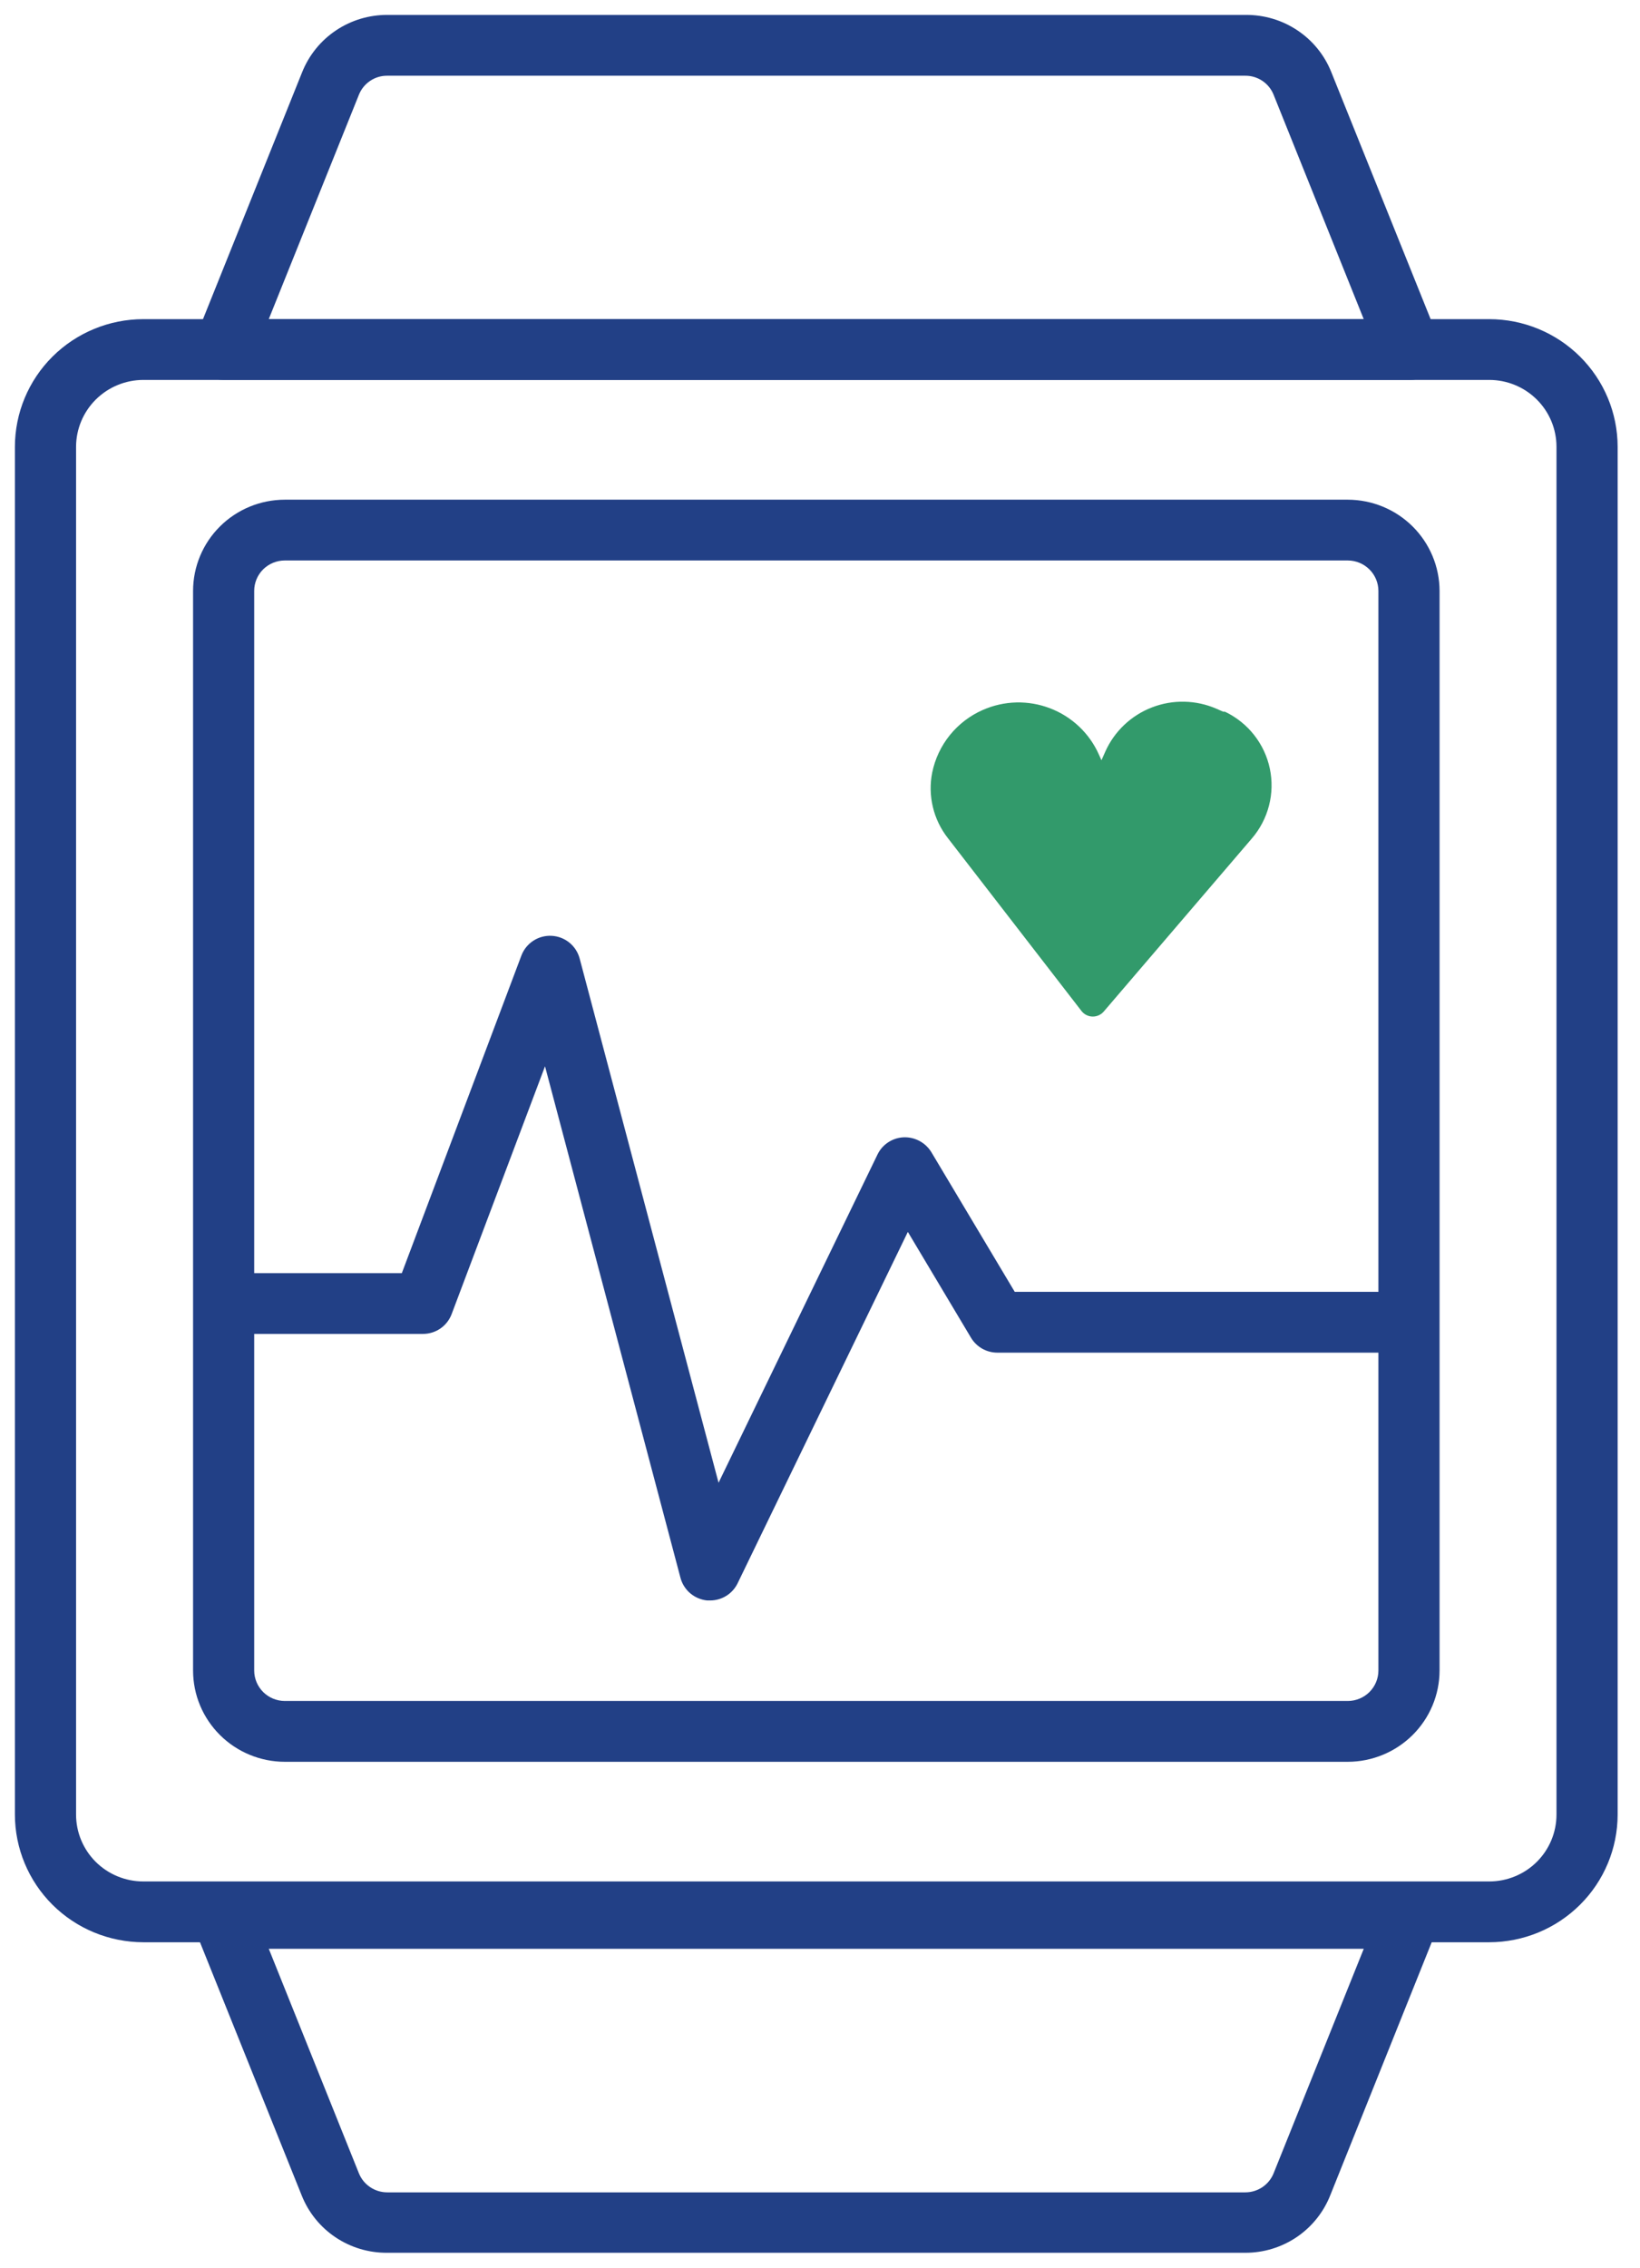 <svg width="55" height="76" viewBox="0 0 55 76" fill="none" xmlns="http://www.w3.org/2000/svg">
<path d="M49.944 65.093H4.806C3.664 65.091 2.57 64.64 1.762 63.838C0.955 63.036 0.501 61.948 0.5 60.814V14.975C0.501 13.84 0.955 12.752 1.762 11.95C2.57 11.148 3.664 10.697 4.806 10.696H49.944C51.086 10.697 52.18 11.148 52.987 11.95C53.795 12.752 54.249 13.84 54.25 14.975V60.814C54.249 61.948 53.795 63.036 52.987 63.838C52.18 64.64 51.086 65.091 49.944 65.093ZM4.806 12.733C4.208 12.734 3.635 12.971 3.212 13.391C2.79 13.811 2.552 14.38 2.551 14.975V60.814C2.551 61.408 2.788 61.978 3.211 62.399C3.634 62.819 4.208 63.055 4.806 63.055H49.944C50.542 63.055 51.116 62.819 51.539 62.399C51.962 61.978 52.199 61.408 52.199 60.814V14.975C52.199 14.38 51.962 13.81 51.539 13.39C51.116 12.969 50.542 12.733 49.944 12.733H4.806Z" fill="#224086"/>
<path d="M45.202 59.045H9.55C8.735 59.044 7.953 58.721 7.377 58.148C6.8 57.575 6.476 56.799 6.475 55.989V19.803C6.476 18.993 6.8 18.216 7.377 17.643C7.953 17.07 8.735 16.748 9.55 16.747H45.202C46.017 16.749 46.798 17.071 47.375 17.644C47.951 18.217 48.276 18.993 48.278 19.803V55.989C48.276 56.798 47.951 57.575 47.375 58.147C46.798 58.72 46.017 59.043 45.202 59.045ZM9.55 18.784C9.279 18.784 9.018 18.891 8.825 19.082C8.633 19.273 8.525 19.533 8.525 19.803V55.989C8.526 56.258 8.635 56.517 8.827 56.708C9.019 56.898 9.279 57.006 9.55 57.007H45.202C45.474 57.006 45.734 56.898 45.926 56.708C46.118 56.517 46.226 56.258 46.227 55.989V19.803C46.226 19.533 46.118 19.274 45.926 19.084C45.734 18.893 45.474 18.785 45.202 18.784H9.55Z" fill="#224086"/>
<path d="M47.253 12.733H7.5C7.333 12.734 7.168 12.694 7.019 12.616C6.871 12.538 6.745 12.426 6.651 12.288C6.557 12.15 6.498 11.992 6.48 11.826C6.463 11.661 6.486 11.494 6.549 11.339L10.133 2.419C10.361 1.849 10.757 1.36 11.269 1.018C11.781 0.675 12.386 0.495 13.004 0.5H41.778C42.395 0.495 43 0.675 43.512 1.018C44.025 1.36 44.421 1.849 44.648 2.419L48.237 11.339C48.3 11.494 48.323 11.661 48.305 11.826C48.287 11.992 48.229 12.15 48.135 12.288C48.041 12.426 47.914 12.538 47.766 12.616C47.618 12.694 47.453 12.734 47.285 12.733H47.253ZM9.013 10.696H45.735L42.713 3.177C42.638 2.988 42.507 2.825 42.337 2.711C42.167 2.596 41.966 2.536 41.761 2.538H12.987C12.782 2.536 12.581 2.596 12.412 2.711C12.242 2.825 12.111 2.988 12.036 3.177L9.013 10.696Z" fill="#224086"/>
<path d="M41.762 75.5H12.988C12.37 75.505 11.764 75.325 11.252 74.981C10.739 74.638 10.344 74.148 10.117 73.576L6.533 64.66C6.47 64.506 6.447 64.338 6.465 64.173C6.483 64.007 6.541 63.849 6.635 63.711C6.729 63.573 6.855 63.46 7.003 63.382C7.151 63.304 7.316 63.263 7.484 63.263H47.237C47.404 63.263 47.569 63.304 47.717 63.382C47.865 63.46 47.992 63.573 48.086 63.711C48.178 63.849 48.236 64.008 48.254 64.173C48.272 64.338 48.249 64.506 48.188 64.66L44.616 73.564C44.392 74.135 44 74.626 43.491 74.972C42.981 75.317 42.379 75.501 41.762 75.5ZM9.014 65.312L12.036 72.835C12.112 73.024 12.243 73.186 12.413 73.3C12.583 73.414 12.783 73.475 12.988 73.475H41.762C41.967 73.475 42.167 73.414 42.337 73.3C42.506 73.186 42.637 73.024 42.713 72.835L45.736 65.312H9.014Z" fill="#224086"/>
<path d="M23.815 53.638H23.716C23.508 53.617 23.31 53.534 23.151 53.4C22.991 53.265 22.876 53.085 22.822 52.884L18.278 35.736L15.145 44.045C15.071 44.239 14.94 44.406 14.769 44.524C14.597 44.642 14.393 44.705 14.185 44.705H8.32V42.668H13.476L17.486 32.024C17.563 31.821 17.702 31.648 17.884 31.529C18.066 31.41 18.281 31.352 18.498 31.363C18.716 31.374 18.924 31.453 19.093 31.59C19.262 31.726 19.383 31.913 19.439 32.122L24.098 49.693L29.429 38.691C29.509 38.525 29.633 38.384 29.788 38.283C29.942 38.181 30.122 38.124 30.307 38.116C30.492 38.109 30.675 38.152 30.838 38.239C31.001 38.327 31.138 38.456 31.234 38.613L34.031 43.295H46.432V45.333H33.448C33.27 45.333 33.096 45.287 32.941 45.2C32.787 45.113 32.657 44.987 32.566 44.836L30.446 41.286L24.733 53.071C24.648 53.241 24.517 53.385 24.355 53.485C24.193 53.585 24.006 53.638 23.815 53.638Z" fill="#224086"/>
<path d="M41.016 23.85L40.803 23.756C40.115 23.455 39.335 23.437 38.635 23.707C37.934 23.976 37.37 24.512 37.066 25.194L36.939 25.48L36.853 25.288C36.697 24.936 36.472 24.618 36.191 24.352C35.911 24.086 35.581 23.878 35.219 23.739C34.858 23.6 34.472 23.533 34.085 23.542C33.697 23.552 33.315 23.637 32.961 23.793C32.53 23.982 32.151 24.271 31.855 24.637C31.56 25.002 31.357 25.432 31.263 25.891C31.187 26.273 31.194 26.667 31.285 27.046C31.375 27.425 31.547 27.78 31.788 28.088L36.279 33.895C36.324 33.949 36.38 33.993 36.445 34.023C36.509 34.053 36.579 34.069 36.65 34.069C36.721 34.069 36.791 34.053 36.855 34.023C36.919 33.993 36.976 33.949 37.021 33.895L41.98 28.104C42.255 27.785 42.452 27.409 42.557 27.002C42.663 26.596 42.672 26.171 42.586 25.76C42.5 25.349 42.319 24.964 42.059 24.633C41.799 24.303 41.466 24.036 41.085 23.854L41.016 23.85Z" fill="#329A6B"/>
</svg>
